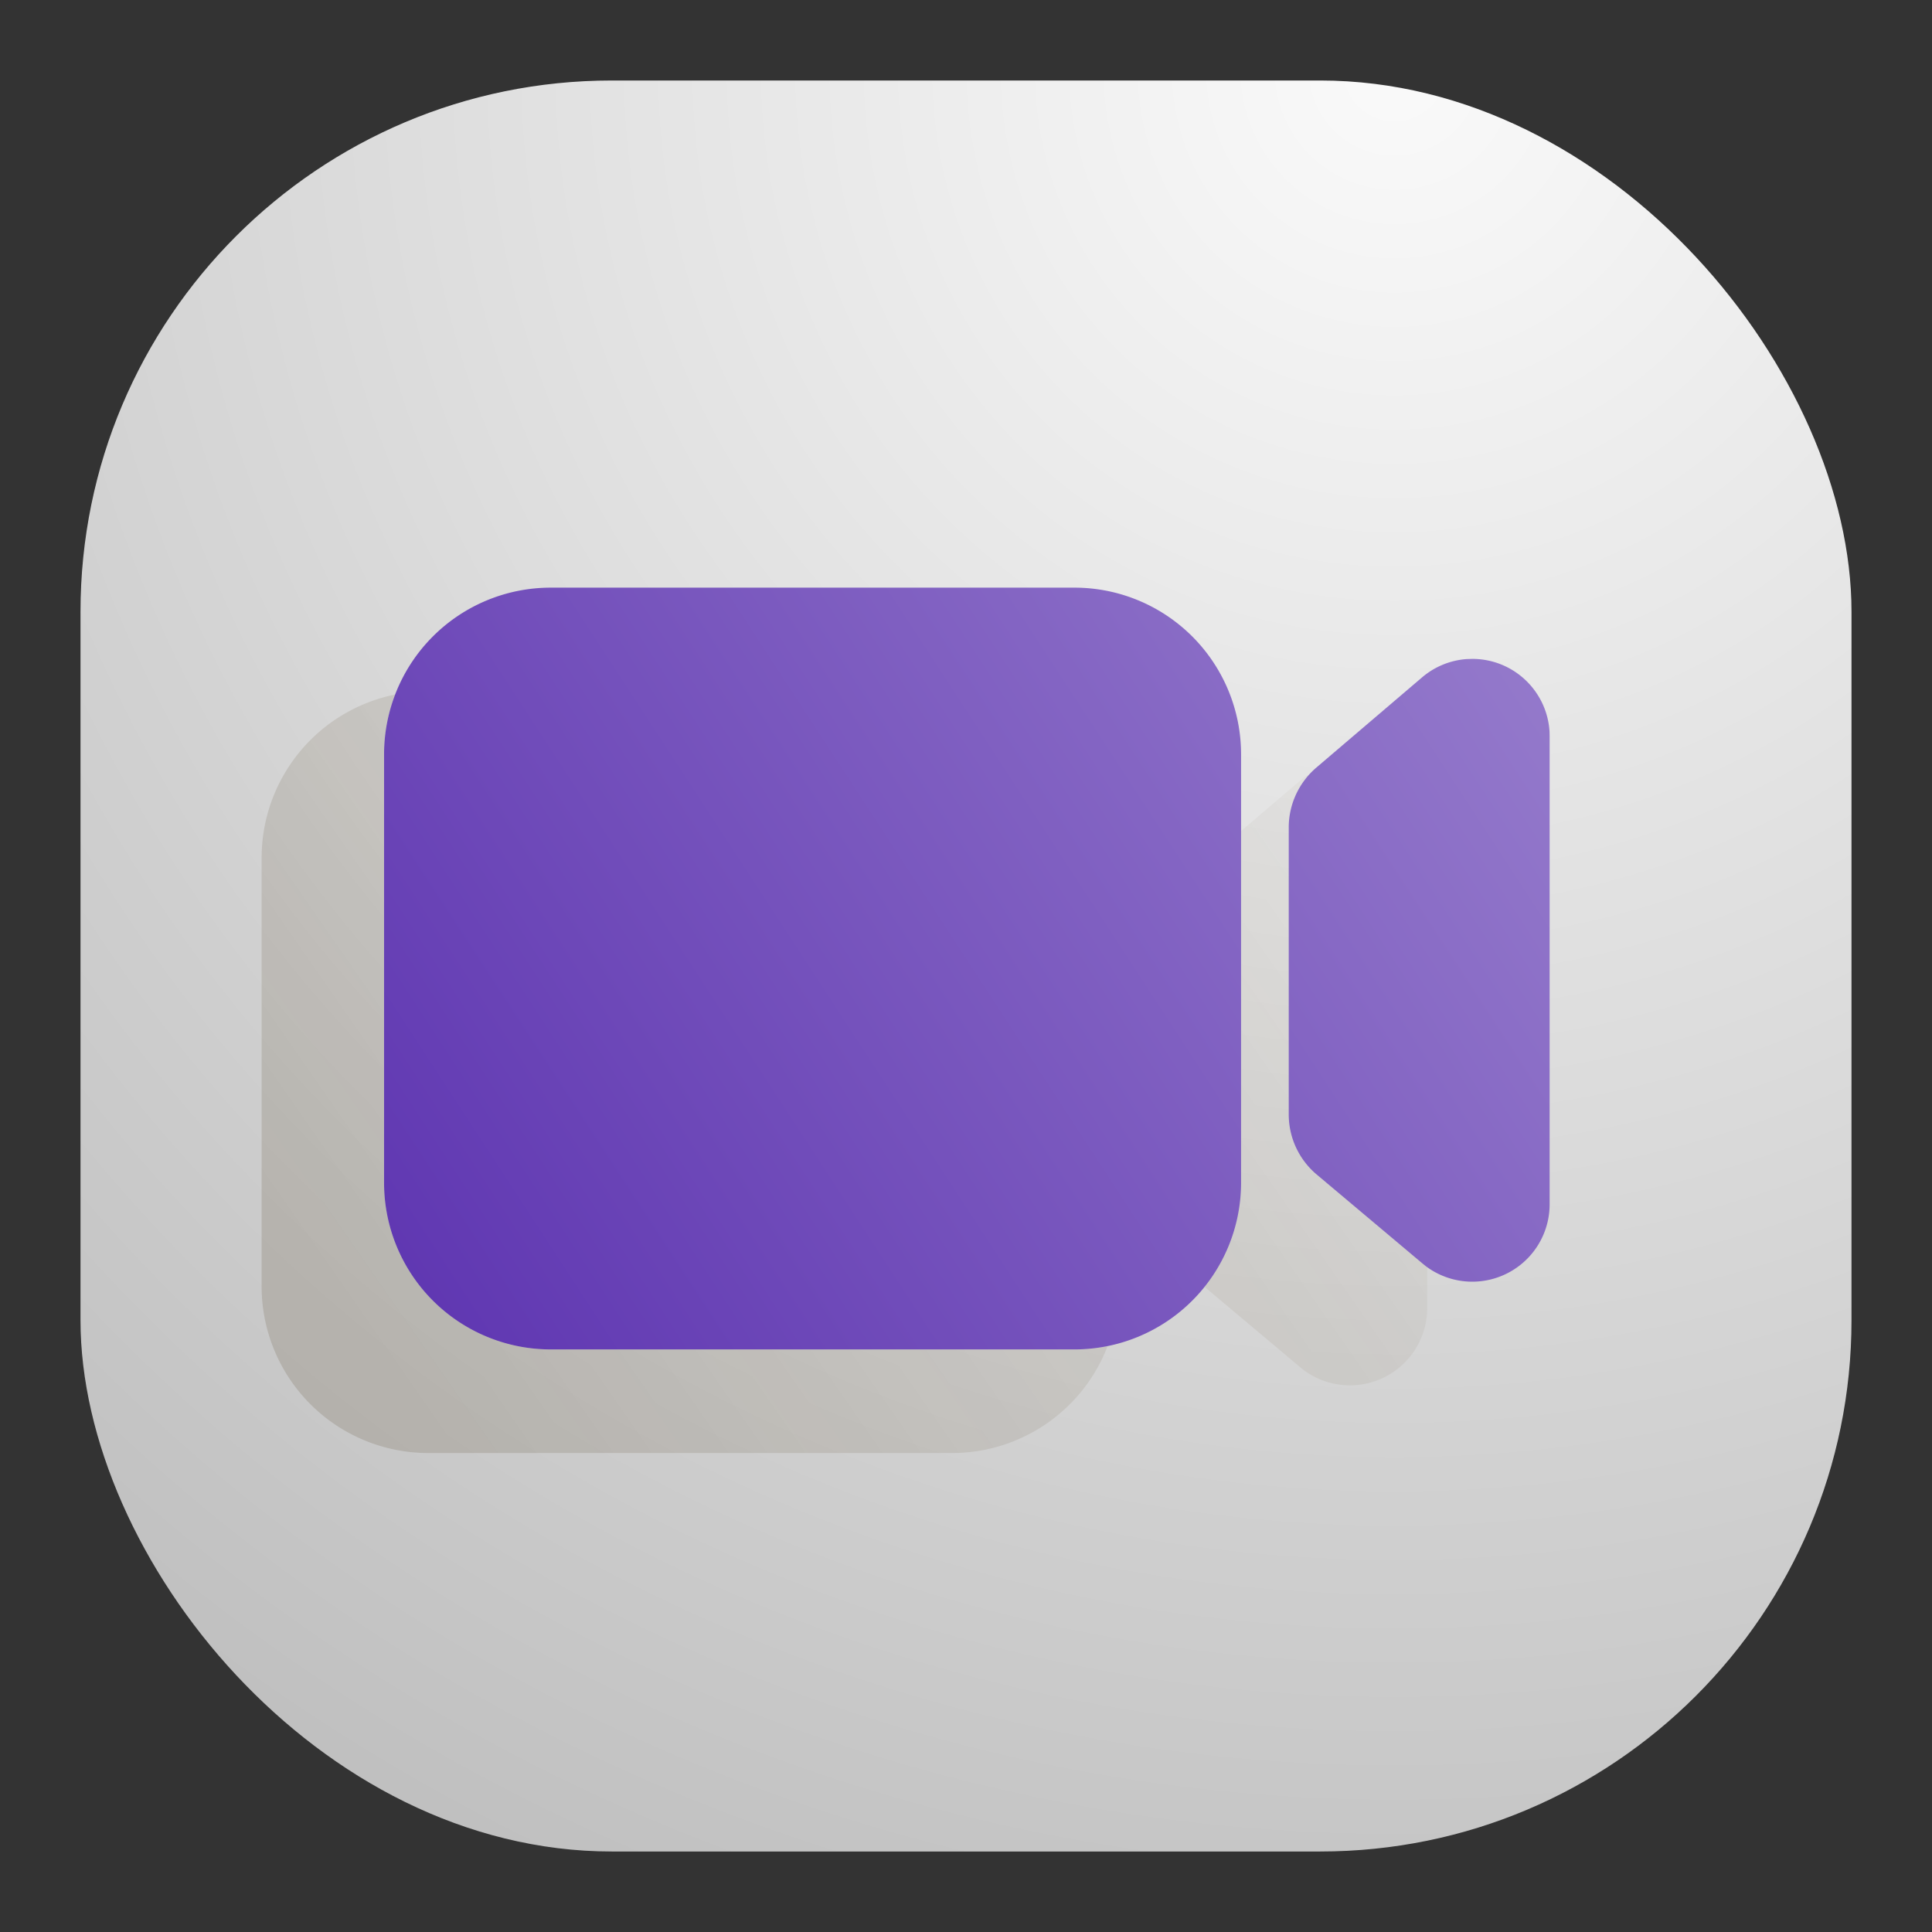 <svg xmlns="http://www.w3.org/2000/svg" width="24" height="24" fill="none"><rect width="100%" height="100%" fill="#333333" stroke="none"/><rect width="22" height="22" x="1" y="1" fill="url(#a)" rx="6.6"/><path fill="url(#b)" d="M15.417 14.693a2.07 2.07 0 0 1-2.07 2.07H6.841a2.07 2.07 0 0 1-2.07-2.07V9.37a2.07 2.07 0 0 1 2.07-2.07h6.506a2.07 2.07 0 0 1 2.07 2.07v5.323Zm2.872-6.508c.512 0 .931.4.96.906l.001.055v5.814a.961.961 0 0 1-1.534.772l-.046-.037-1.314-1.105a.975.975 0 0 1-.347-.746v-3.565c0-.285.125-.556.341-.742l1.315-1.122a.96.96 0 0 1 .556-.228l.068-.002Z"/><path fill="url(#c)" fill-opacity=".5" fill-rule="evenodd" d="M14.964 15.986c.284-.354.453-.804.453-1.293v-4.37l.727-.62a.96.96 0 0 1 .134-.097.975.975 0 0 0-.27.673v3.565c0 .288.128.561.348.746l1.314 1.105.046.037.013.009v.506a.96.96 0 0 1-1.534.772l-.046-.037-1.185-.996Zm-1.205.736a2.07 2.07 0 0 1-1.933 1.328H5.32a2.07 2.07 0 0 1-2.07-2.07v-5.323a2.07 2.07 0 0 1 1.658-2.029c-.088.23-.137.48-.137.742v5.323a2.07 2.07 0 0 0 2.07 2.07h6.506c.141 0 .279-.014.412-.04Z" clip-rule="evenodd"/><defs><linearGradient id="b" x1="19.225" x2="4.873" y1="7.3" y2="16.661" gradientUnits="userSpaceOnUse"><stop stop-color="#967CCC"/><stop offset="1" stop-color="#5E35B1"/></linearGradient><linearGradient id="c" x1="5.122" x2="19.475" y1="17.285" y2="7.3" gradientUnits="userSpaceOnUse"><stop stop-color="#54452A" stop-opacity=".35"/><stop offset="1" stop-color="#7A653E" stop-opacity="0"/></linearGradient><radialGradient id="a" cx="0" cy="0" r="1" gradientTransform="rotate(116.565 8.441 5.908) scale(24.597)" gradientUnits="userSpaceOnUse"><stop stop-color="#FAFAFA"/><stop offset="1" stop-color="silver"/></radialGradient></defs></svg>